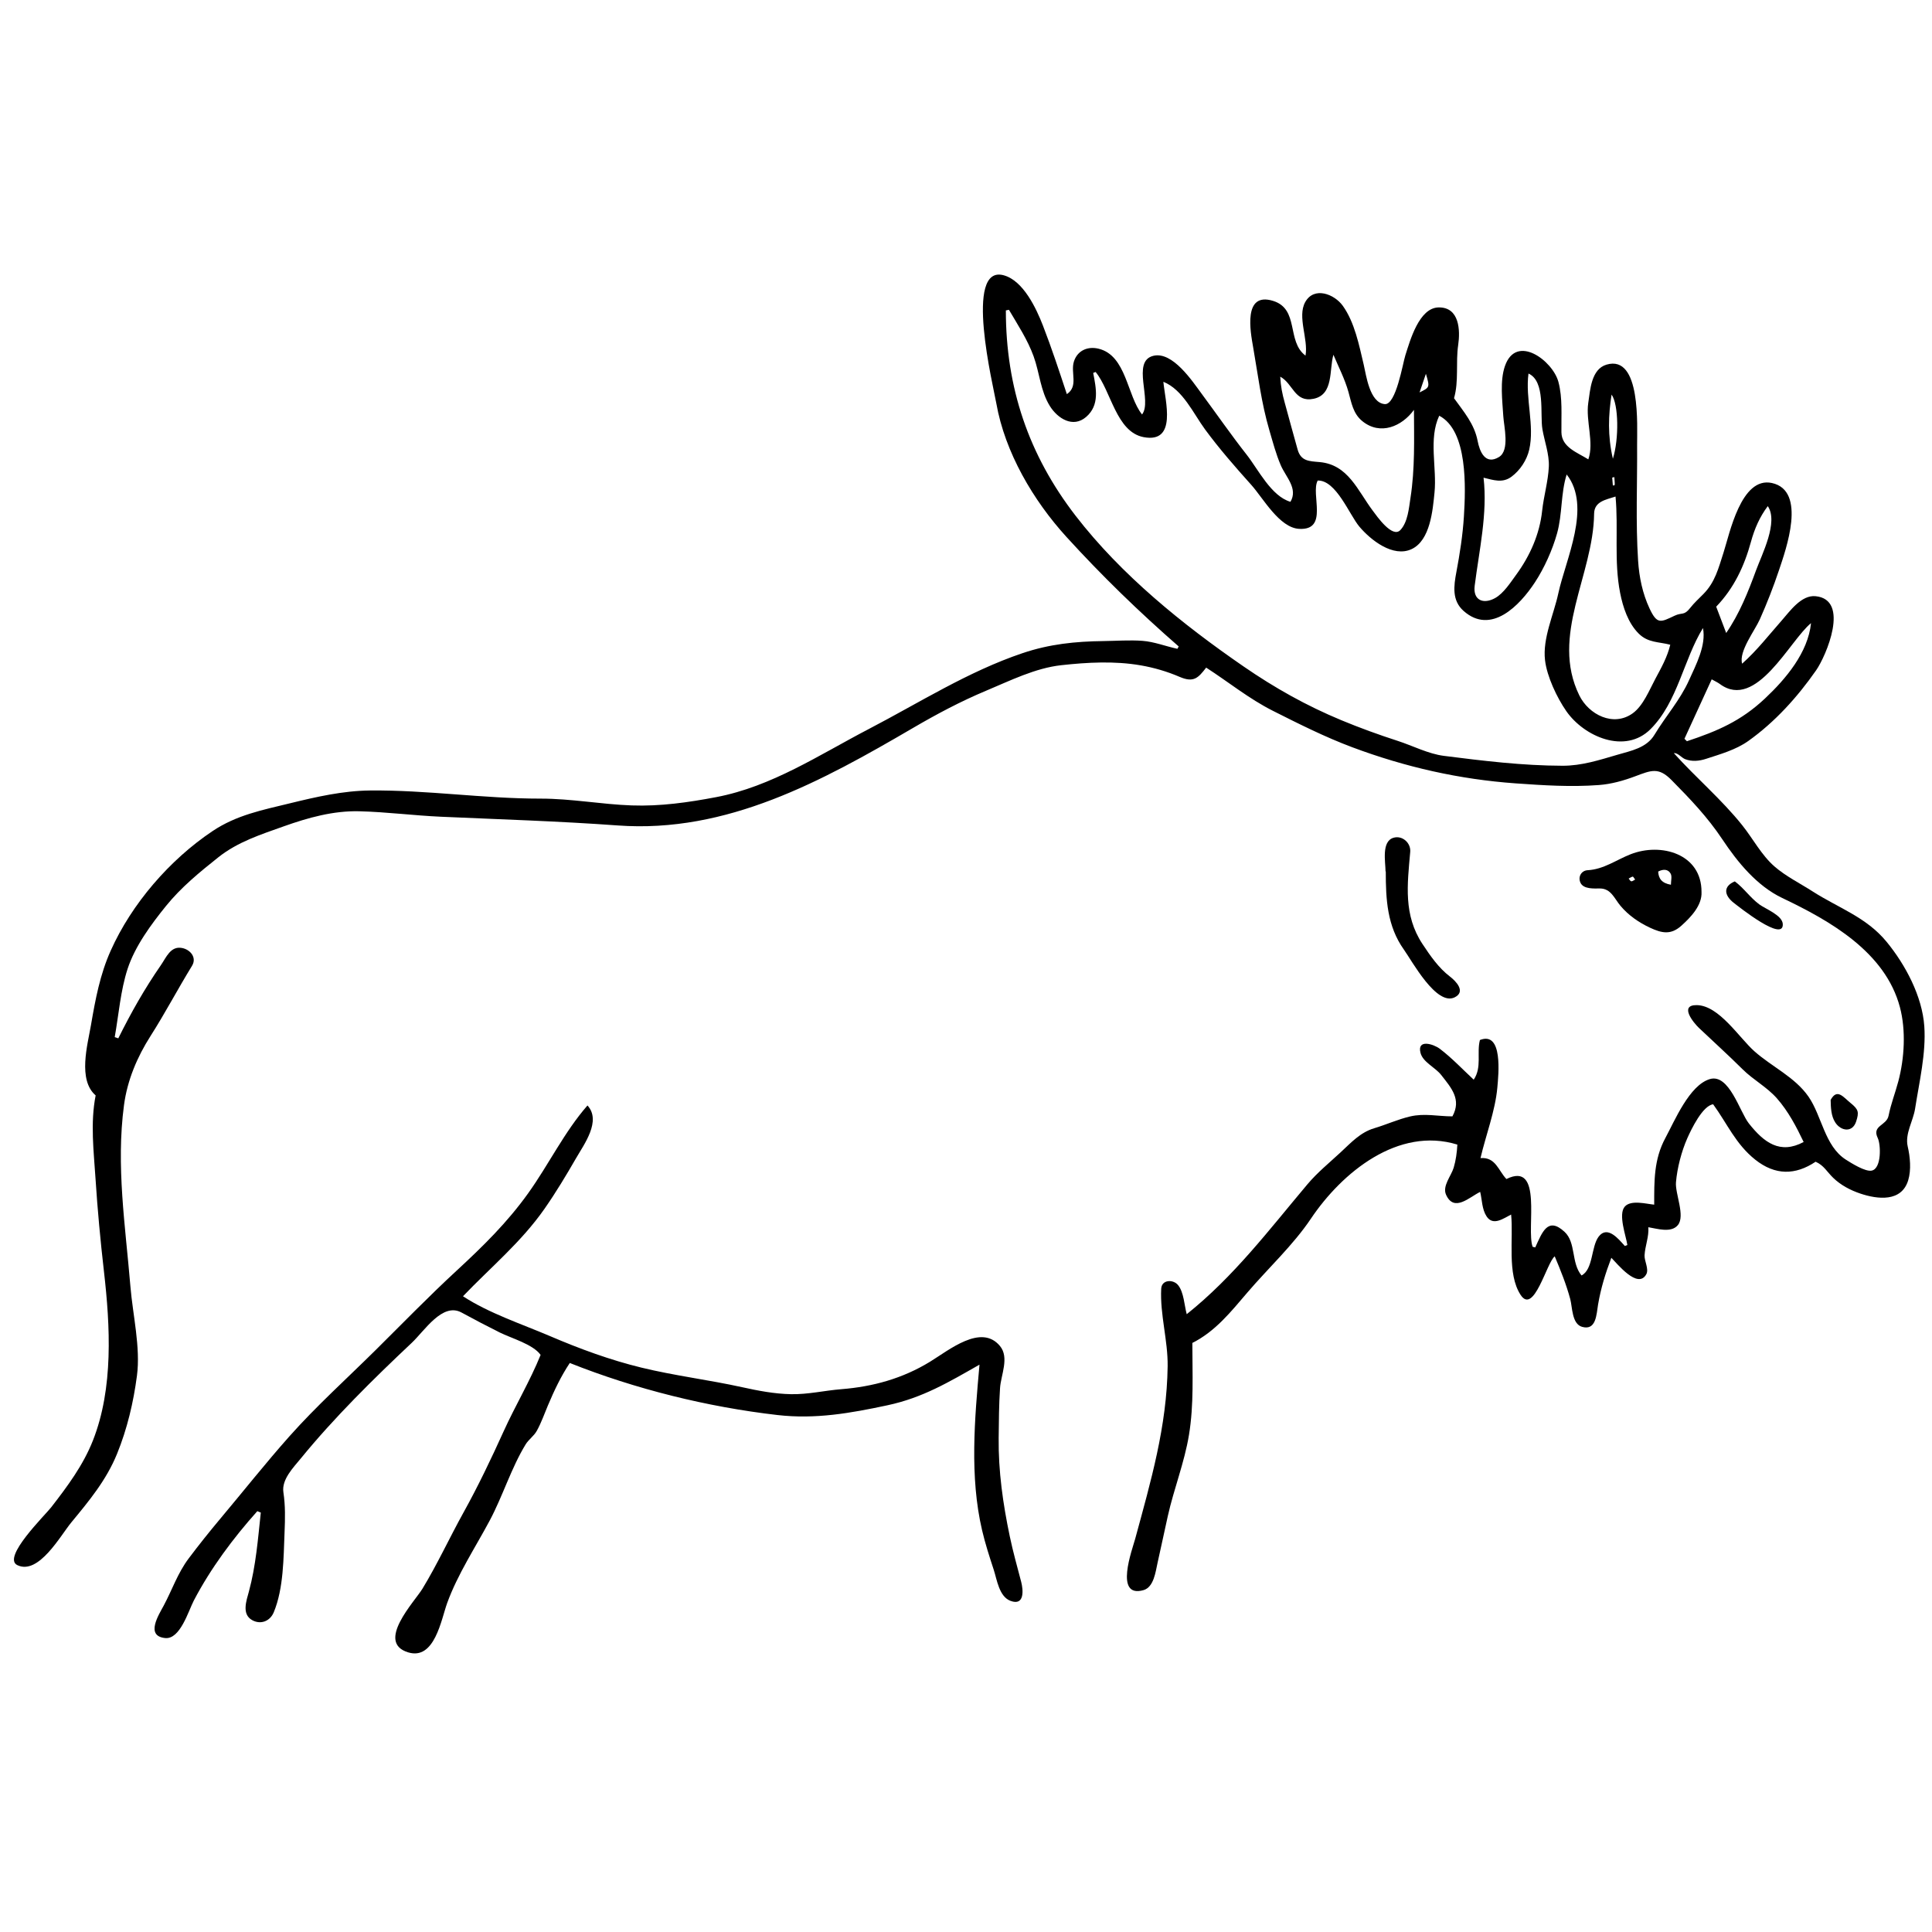 <svg version="1.1" id="Layer_1" xmlns="http://www.w3.org/2000/svg" xmlns:xlink="http://www.w3.org/1999/xlink" x="0px" y="0px"
	 width="720px" height="720px" viewBox="0 0 720 720" enable-background="new 0 0 720 720" xml:space="preserve">
<path id="background" fill="none" d="M717.14,382.65v-0.07c0-0.04-0.01-0.09-0.01-0.14c0-0.051-0.01-0.11-0.01-0.16c-0.01-0.08-0.01-0.16-0.021-0.24
	c0-0.04-0.01-0.07-0.01-0.11c-0.93-11.029-7.1-22.53-14.02-30.95c-7.561-9.21-17.87-12.56-27.58-18.79
	c-4.67-2.99-10.021-5.64-14.2-9.29c-4.85-4.23-8-10.33-11.98-15.33c-7.699-9.64-17.26-17.7-25.5-26.87
	c1.37-0.27,2.841,1.69,4.2,2.22c2.5,0.96,5.2,0.72,7.7-0.1c5.33-1.74,11.2-3.38,15.83-6.67c9.95-7.09,18.3-16.35,25.27-26.33
	c3.73-5.35,12.78-26.39-0.22-27.64c-5.31-0.51-9.57,5.63-12.63,9.1c-4.87,5.52-9.21,11.13-14.71,16.05
	c-1.34-4.51,4.75-12.39,6.58-16.5c2.68-6.01,5.08-12.15,7.17-18.39c2.53-7.56,10.46-29.56-2.65-32.44
	c-11.52-2.52-15.77,18.95-18.06,26.01c-1.89,5.81-3.11,10.93-7.49,15.37c-1.68,1.71-3.47,3.33-4.95,5.23
	c-2.279,2.91-2.97,1.53-5.779,2.85c-5.2,2.46-6.5,3.35-9.34-2.72c-2.601-5.56-3.86-11.63-4.25-17.73
	c-0.94-14.37-0.28-28.91-0.381-43.3c-0.04-6.51,1.591-33.69-11.399-29.82c-5.681,1.69-6.07,9.35-6.8,14.27
	c-0.99,6.71,2.25,14.77,0.02,21.03c-4.09-2.57-9.93-4.47-10.02-10.09c-0.101-6.17,0.489-12.76-1.12-18.78
	c-2.12-7.91-15.681-18.05-19.91-5.95c-1.96,5.6-0.97,12.96-0.63,18.76c0.22,3.78,2.5,12.68-1.601,15.19
	c-5.149,3.14-7.22-2.13-7.96-5.99c-1.229-6.37-5.13-10.81-8.8-15.93c1.84-6.35,0.58-13.32,1.55-19.84
	c0.79-5.34,0.54-14.1-7.279-13.99c-7.341,0.09-10.7,12.51-12.4,17.81c-0.97,3.02-3.48,18.57-7.68,18.22
	c-5.66-0.47-6.931-10.82-7.851-14.7c-1.71-7.24-3.37-15.75-7.779-21.92c-3.16-4.41-10.74-7.35-14.03-1.38
	c-3.01,5.47,1.229,13.8,0.12,19.93c-7.15-5.31-2.21-17.4-12.15-20.42c-11.189-3.4-8.38,11.51-7.38,17.2
	c1.85,10.55,3.03,20.74,6.07,31.08c1.29,4.38,2.439,8.82,4.25,13.02c1.89,4.39,6.5,8.64,3.6,13.6
	c-7.17-2.08-11.99-12.05-16.32-17.55c-5.83-7.42-11.189-15.18-16.81-22.77c-3.43-4.63-10.78-15.81-17.95-14.09
	c-8.33,2-0.31,16.84-4.22,21.86c-5.62-6.98-5.811-21.95-16.18-24.5c-4.061-1-7.9,0.64-9.221,4.76c-1.319,4.15,1.79,9.2-2.63,12.17
	c-2.83-8.55-5.67-17.19-8.92-25.58c-2.479-6.38-7.29-16.67-14.56-18.7c-15.07-4.22-3.891,41.53-2.811,47.69
	c3.21,18.25,13.73,36.18,26.13,49.78c13.221,14.52,27.03,27.92,41.84,40.84c-0.159,0.29-0.319,0.58-0.479,0.88
	c-4.32-0.92-8.67-2.66-13.07-2.98c-4.77-0.34-9.64,0.03-14.41,0.09c-10.579,0.13-20.17,1.11-30.25,4.51
	c-20.27,6.85-38.379,18.43-57.25,28.25c-18.48,9.62-36.12,21.44-56.9,25.4c-10.4,1.98-20.89,3.47-31.51,3.09
	c-11.38-0.41-22.48-2.54-33.92-2.53c-21.25,0.02-42.44-3.26-63.62-3.03c-10.09,0.1-19.97,2.37-29.72,4.75
	c-10.32,2.52-19.94,4.37-28.93,10.38c-15.95,10.68-30.13,27.07-37.97,44.6c-3.99,8.93-5.68,18.11-7.33,27.67
	c-1.27,7.37-4.97,20.42,1.74,26.23c-2.02,10.319-0.71,20.779-0.04,31.149c0.75,11.53,1.81,22.93,3.13,34.4
	c2.35,20.45,3.59,43.56-4.11,63.069c-3.64,9.23-9.5,17.08-15.53,24.87c-2.3,2.96-18.48,18.75-12.62,21.57l51.58,25.44l3.49,1.72
	c5.6,0.569,8.66-10.11,10.69-14c6.26-11.97,14.65-23.22,23.65-33.29c0.43,0.18,0.87,0.359,1.3,0.54
	c-1.07,9.88-1.82,19.78-4.43,29.41c-0.94,3.43-2.8,8.479,1.26,10.689l3.44,0.71l54.63,11.271c9.91,3.04,12.33-12.24,14.56-18.38
	c3.9-10.75,10.45-20.631,15.82-30.681c4.88-9.13,8.05-19.649,13.4-28.41c1.16-1.89,3.07-3.109,4.15-5.029
	c1.68-2.99,2.83-6.36,4.17-9.511c2.38-5.619,4.78-10.739,8.15-15.829c24.4,9.72,51.28,16.399,77.42,19.399
	c14.15,1.63,27.17-0.689,40.97-3.63c13.14-2.81,22.8-8.61,34.3-15.14c-1.811,20.17-3.721,41.699,0.97,61.71
	c1.16,4.979,2.74,9.85,4.33,14.7c1.21,3.71,2,10.05,6.3,11.63l3.5-0.28l42.851-3.46l3.159-0.26c3.9-1.101,4.53-6.94,5.261-10.19
	c1.31-5.8,2.529-11.62,3.819-17.43c2.28-10.2,6.181-19.88,7.891-30.24c1.859-11.31,1.26-22.85,1.26-34.27
	c8.63-4.351,14.37-11.62,20.55-18.841c7.69-8.989,17.021-17.62,23.61-27.439c11.62-17.33,32.58-34.41,54.59-27.641
	c-0.15,2.91-0.53,5.82-1.36,8.61c-0.92,3.061-4.31,6.83-2.84,10.09c3.01,6.67,8.71,0.86,12.71-1.069
	c0.72,2.989,0.65,6.46,2.38,9.119c2.431,3.721,6.33,0.75,9.15-0.68c0.93,9.03-1.59,22.11,3.54,29.94
	c4.96,7.59,9.689-12.011,12.71-14.36c2.2,5.2,4.32,10.46,5.79,15.92c0.81,3.04,0.59,9.26,4.41,10.351
	c5.31,1.52,5.35-4.75,5.949-8.29c1.061-6.15,2.73-11.591,4.96-17.431c2.07,2.04,9.9,11.95,13.03,6.09
	c1.03-1.92-0.77-4.939-0.66-7.02c0.19-3.54,1.681-6.89,1.41-10.47c3.17,0.5,8.47,2.25,10.98-0.771
	c2.87-3.439-1.03-11.74-0.681-15.96c0.44-5.32,2.051-11.5,4.2-16.39c1.48-3.34,5.74-12.221,9.66-12.69
	c5.26,7.23,8.4,14.851,15.7,20.641c7.39,5.88,14.91,5.829,22.479,0.76c3.061,1.33,4.21,3.74,6.551,5.99
	c2.85,2.76,6.399,4.63,10.14,5.88c6.39,2.149,15.33,3.25,17.82-4.98c1.17-3.88,0.71-8.689-0.19-12.57
	c-1.09-4.76,2.04-9.47,2.75-14.1C715.22,403.34,717.8,392.62,717.14,382.65z M376.4,572.98c0.01,0.06,0.02,0.109,0.04,0.159
	c0.01,0.061,0.02,0.12,0.029,0.17C376.45,573.21,376.42,573.1,376.4,572.98z M376.5,573.47c0.02,0.05,0.03,0.101,0.04,0.15
	c0,0.03,0.01,0.06,0.01,0.08C376.53,573.63,376.52,573.55,376.5,573.47z"/>
<path id="outline" fill-rule="evenodd" clip-rule="evenodd" fill="none" d="M422.98,592.87c0.829,0.17,1.869,0.1,3.159-0.26L422.98,592.87z"/>
<path id="outline" fill-rule="evenodd" clip-rule="evenodd" fill="none" d="M61.55,610.45c-1.86-0.19-2.95-0.82-3.49-1.72L61.55,610.45z"/>
<path id="outline" fill-rule="evenodd" clip-rule="evenodd" fill="none" d="M97.46,604.51c-1.1,0.141-2.29-0.08-3.44-0.71L97.46,604.51z"/>
<path id="outline" fill-rule="evenodd" clip-rule="evenodd" fill="none" d="M380.13,596.33c-0.67,0.689-1.77,0.91-3.5,0.28L380.13,596.33z"/>
<path id="outline" fill-rule="evenodd" clip-rule="evenodd" d="M717.134,382.486c-0.769-11.193-7.025-22.949-14.06-31.511
	c-7.566-9.208-17.879-12.554-27.587-18.785c-4.665-2.994-10.017-5.645-14.197-9.293c-4.847-4.23-7.996-10.326-11.983-15.322
	c-7.695-9.644-17.255-17.708-25.497-26.879c1.366-0.27,2.844,1.698,4.202,2.223c2.496,0.964,5.199,0.72,7.694-0.096
	c5.336-1.746,11.201-3.38,15.829-6.676c9.953-7.088,18.305-16.345,25.272-26.327c3.736-5.354,12.778-26.394-0.218-27.639
	c-5.308-0.508-9.572,5.627-12.627,9.096c-4.868,5.527-9.209,11.137-14.715,16.054c-1.34-4.512,4.752-12.385,6.582-16.497
	c2.677-6.014,5.08-12.15,7.169-18.394c2.529-7.56,10.461-29.561-2.647-32.436c-11.521-2.527-15.773,18.947-18.064,26.003
	c-1.887,5.81-3.105,10.933-7.485,15.377c-1.684,1.708-3.474,3.327-4.955,5.222c-2.277,2.914-2.97,1.53-5.781,2.856
	c-5.193,2.453-6.495,3.352-9.336-2.725c-2.598-5.557-3.855-11.629-4.253-17.725c-0.938-14.368-0.272-28.908-0.373-43.3
	c-0.046-6.518,1.583-33.689-11.407-29.821c-5.677,1.69-6.067,9.349-6.796,14.268c-0.993,6.706,2.249,14.773,0.023,21.032
	c-4.097-2.575-9.936-4.475-10.024-10.094c-0.096-6.166,0.489-12.761-1.122-18.781c-2.116-7.902-15.675-18.049-19.912-5.946
	c-1.959,5.595-0.967,12.956-0.625,18.756c0.224,3.781,2.498,12.686-1.603,15.189c-5.151,3.145-7.219-2.126-7.96-5.982
	c-1.228-6.377-5.131-10.808-8.799-15.934c1.843-6.353,0.585-13.321,1.551-19.84c0.79-5.341,0.539-14.097-7.276-13.994
	c-7.341,0.097-10.699,12.518-12.407,17.818c-0.971,3.016-3.476,18.566-7.679,18.217c-5.657-0.468-6.926-10.816-7.847-14.704
	c-1.713-7.235-3.367-15.751-7.78-21.915c-3.156-4.409-10.741-7.349-14.033-1.378c-3.012,5.463,1.235,13.795,0.122,19.924
	c-7.151-5.305-2.207-17.396-12.149-20.416c-11.189-3.399-8.379,11.512-7.381,17.201c1.85,10.548,3.033,20.738,6.072,31.076
	c1.286,4.378,2.441,8.816,4.248,13.019c1.89,4.395,6.504,8.64,3.602,13.604c-7.17-2.083-11.995-12.052-16.316-17.55
	c-5.835-7.424-11.195-15.183-16.813-22.768c-3.433-4.634-10.779-15.813-17.95-14.093c-8.33,1.999-0.313,16.838-4.225,21.858
	c-5.614-6.976-5.805-21.953-16.177-24.499c-4.063-0.998-7.896,0.644-9.215,4.762c-1.328,4.149,1.789,9.193-2.636,12.162
	c-2.829-8.543-5.67-17.189-8.924-25.579c-2.474-6.375-7.283-16.667-14.551-18.699c-15.073-4.215-3.893,41.53-2.812,47.692
	c3.204,18.247,13.729,36.176,26.13,49.785c13.216,14.511,27.031,27.919,41.84,40.834c-0.16,0.293-0.319,0.586-0.479,0.88
	c-4.32-0.922-8.671-2.658-13.075-2.977c-4.766-0.345-9.634,0.027-14.408,0.087c-10.583,0.133-20.164,1.109-30.253,4.514
	c-20.27,6.842-38.378,18.424-57.244,28.245c-18.485,9.623-36.126,21.447-56.9,25.403c-10.405,1.982-20.891,3.472-31.507,3.09
	c-11.39-0.409-22.482-2.542-33.923-2.534c-21.255,0.017-42.442-3.255-63.624-3.03c-10.088,0.106-19.969,2.374-29.721,4.754
	c-10.312,2.518-19.941,4.365-28.925,10.379c-15.956,10.681-30.137,27.07-37.97,44.6c-3.988,8.924-5.684,18.104-7.329,27.666
	c-1.269,7.377-4.978,20.428,1.739,26.235c-2.022,10.313-0.709,20.777-0.039,31.152c0.745,11.524,1.811,22.926,3.128,34.397
	c2.348,20.45,3.588,43.56-4.109,63.067c-3.643,9.233-9.503,17.079-15.536,24.868c-2.297,2.967-18.475,18.757-12.621,21.571
	c7.932,3.813,16.12-11.097,20.096-15.907c6.683-8.087,13.076-15.791,17.064-25.597c3.788-9.311,6.106-19.16,7.413-29.111
	c1.38-10.523-1.559-22.642-2.434-33.2c-1.875-22.656-5.419-44.993-2.391-67.662c1.233-9.231,4.9-17.908,9.889-25.722
	c5.436-8.516,10.15-17.513,15.448-26.138c1.897-3.091-0.627-6.058-3.689-6.653c-4.293-0.835-5.888,3.478-7.885,6.366
	c-6.148,8.891-11.074,17.616-15.895,27.299c-0.443-0.15-0.886-0.303-1.328-0.454c1.471-8.294,2.176-17.414,4.786-25.41
	c2.76-8.457,8.781-16.616,14.329-23.467c5.66-6.99,12.495-12.571,19.5-18.143c7.219-5.741,15.841-8.494,24.435-11.551
	c9.022-3.211,18.428-5.836,28.09-5.596c10.146,0.252,20.288,1.584,30.435,2.036c22.002,0.979,43.961,1.652,65.909,3.251
	c40.667,2.962,76.097-16.516,110.025-36.342c8.821-5.154,17.866-9.961,27.3-13.903c8.903-3.72,18.263-8.414,27.931-9.478
	c9.785-1.077,19.875-1.63,29.618,0.058c4.984,0.863,9.865,2.296,14.513,4.295c5.242,2.252,6.91,0.394,9.88-3.454
	c8.4,5.413,15.887,11.573,24.903,16.118c9.601,4.84,19.45,9.785,29.524,13.554c19.804,7.409,39.943,11.979,60.975,13.472
	c10.391,0.737,20.542,1.39,30.939,0.617c4.665-0.347,9.196-1.631,13.56-3.267c5.996-2.248,8.695-3.477,13.537,1.429
	c7.012,7.104,13.421,13.801,18.926,22.076c5.699,8.566,12.899,17.372,22.331,21.865c17.86,8.508,38.377,20.132,43.84,40.677
	c2.298,8.641,1.689,19.062-0.594,27.657c-1.182,4.446-2.741,8.316-3.631,12.803c-0.741,3.736-6.308,3.599-4.039,8.298
	c1.176,2.436,1.471,11.354-2.229,12.15c-2.409,0.518-7.644-2.81-9.624-4.067c-7.94-5.045-8.939-16.283-13.966-23.516
	c-5.055-7.272-13.617-11.098-20.14-16.882c-5.693-5.05-13.156-17.07-21.46-17.202c-6.76-0.104-1.155,6.645,0.771,8.476
	c5.406,5.138,10.969,10.143,16.254,15.405c4.023,4.008,9.061,6.59,12.846,10.894c4.218,4.796,7.205,10.505,9.937,16.234
	c-8.809,4.708-14.767,0.218-20.416-6.921c-3.405-4.303-7.338-18.675-14.555-16.519c-7.623,2.277-13.088,15.532-16.553,21.941
	c-4.341,8.026-4.166,16.179-4.166,24.85c-2.911-0.262-8.68-1.893-10.974,0.736c-2.546,2.919,0.512,11.039,0.967,14.312
	c-0.312,0.119-0.627,0.238-0.939,0.356c-2.238-2.46-6.467-7.85-9.761-3.481c-2.824,3.743-2.001,12.21-6.374,14.466
	c-3.939-4.71-1.987-12.232-6.328-16.255c-6.305-5.843-8.369,0.276-10.922,5.799c-0.324-0.077-0.648-0.152-0.972-0.229
	c-2.474-6.701,4.039-32.066-9.775-25.256c-3.024-3.145-3.981-8.244-9.659-7.799c1.984-8.514,5.493-17.573,6.271-26.231
	c0.437-4.859,2.186-21.201-6.484-17.775c-1.27,4.8,0.83,10.119-2.312,14.783c-4.145-3.852-8.125-8.091-12.638-11.517
	c-2.342-1.778-8.546-3.731-7.194,1.522c0.897,3.493,5.458,5.366,7.703,8.227c3.851,4.905,7.63,9.132,4.189,15.438
	c-5.43,0-10.367-1.244-15.819,0.044c-4.503,1.064-8.869,3.054-13.329,4.382c-5.169,1.539-8.656,5.393-12.526,8.984
	c-4.214,3.91-8.653,7.504-12.37,11.917c-14.379,17.068-27.395,34.371-44.972,48.396c-0.892-3.274-1.054-8.133-3.198-10.809
	c-1.831-2.284-6.131-2.111-6.309,1.306c-0.497,9.57,2.528,19.283,2.399,28.92c-0.301,22.481-6.26,42.799-12.119,64.375
	c-1.043,3.841-7.893,22.145,3.098,19.05c3.904-1.099,4.531-6.94,5.264-10.194c1.307-5.8,2.521-11.62,3.817-17.422
	c2.28-10.201,6.18-19.884,7.888-30.244c1.865-11.314,1.258-22.847,1.258-34.27c8.638-4.352,14.369-11.623,20.55-18.84
	c7.692-8.991,17.02-17.623,23.614-27.442c11.623-17.329,32.576-34.413,54.592-27.634c-0.154,2.904-0.532,5.813-1.367,8.607
	c-0.914,3.062-4.308,6.833-2.836,10.089c3.013,6.665,8.706,0.858,12.714-1.07c0.718,2.989,0.645,6.461,2.379,9.119
	c2.425,3.718,6.33,0.746,9.151-0.677c0.923,9.029-1.592,22.104,3.534,29.938c4.959,7.587,9.696-12.01,12.716-14.359
	c2.195,5.202,4.312,10.46,5.781,15.921c0.816,3.038,0.592,9.26,4.412,10.35c5.309,1.515,5.353-4.754,5.956-8.288
	c1.052-6.159,2.729-11.596,4.952-17.438c2.072,2.04,9.902,11.95,13.038,6.094c1.025-1.915-0.773-4.937-0.661-7.022
	c0.189-3.535,1.681-6.892,1.407-10.472c3.175,0.503,8.47,2.257,10.983-0.763c2.864-3.441-1.034-11.745-0.684-15.963
	c0.441-5.315,2.052-11.499,4.205-16.39c1.473-3.341,5.738-12.221,9.651-12.694c5.26,7.23,8.402,14.85,15.699,20.646
	c7.396,5.874,14.917,5.827,22.48,0.757c3.067,1.335,4.218,3.738,6.552,5.995c2.854,2.759,6.407,4.622,10.145,5.879
	c6.389,2.148,15.332,3.247,17.818-4.984c1.171-3.879,0.713-8.688-0.186-12.572c-1.097-4.752,2.035-9.469,2.748-14.093
	C715.234,403.29,717.828,392.511,717.134,382.486C716.561,374.141,717.297,384.842,717.134,382.486z M652.528,201.919
	c1.341-4.896,3.257-9.276,6.271-13.3c4.062,5.914-2.218,18.04-4.362,23.902c-2.973,8.126-6.217,16.241-11.135,23.372
	c-1.47-3.867-2.579-6.788-3.728-9.8C646.217,219.19,650.06,210.944,652.528,201.919C653.445,198.57,650.06,210.944,652.528,201.919
	z M640.946,254.913c13.585,10.044,26.078-16.333,33.97-22.684c-1.131,10.995-9.391,20.777-17.177,28.093
	c-8.938,8.398-17.696,12.133-29.077,15.913c-0.307-0.304-0.613-0.609-0.918-0.913c3.332-7.265,6.664-14.53,10.156-22.152
	C639.108,253.853,640.101,254.287,640.946,254.913C644.616,257.626,640.101,254.287,640.946,254.913z M600.586,147.051
	c2.642,3.681,2.803,16.499,0.489,23.909C599.075,162.319,599.401,154.684,600.586,147.051z M601.812,180.854
	c-0.25,0.021-0.502,0.041-0.752,0.062c-0.08-0.979-0.158-1.957-0.237-2.936c0.268-0.057,0.534-0.113,0.803-0.171
	C601.687,178.824,601.75,179.839,601.812,180.854C601.562,180.875,601.75,179.839,601.812,180.854z M594.076,191.478
	c0.055-4.661,4.408-5.228,7.988-6.432c1.109,11.931-0.623,24.064,1.707,35.902c1.052,5.341,2.974,11.245,6.938,15.182
	c3.477,3.452,7.413,3.007,11.752,4.143c-1.127,4.68-3.346,8.568-5.615,12.812c-2.188,4.093-4.48,9.908-8.342,12.712
	c-7.229,5.25-16.433,0.518-19.946-6.658C577.657,236.875,593.798,214.383,594.076,191.478
	C594.104,189.071,593.997,197.993,594.076,191.478z M549.574,218.287c1.668-13.226,4.844-26.941,3.303-40.265
	c3.697,0.88,7.059,2.137,10.437-0.383c3.204-2.391,5.692-6.176,6.583-10.068c2.054-8.983-1.512-19.066-0.275-28.363
	c6.408,2.871,4.242,15.2,5.188,20.742c0.77,4.51,2.603,9.364,2.392,13.968c-0.251,5.487-1.907,10.964-2.49,16.436
	c-0.93,8.72-4.536,16.806-9.682,23.843c-2.099,2.87-4.634,6.871-7.805,8.664C552.881,225.302,548.875,223.777,549.574,218.287
	C550.251,212.922,549.307,220.388,549.574,218.287z M531.394,139.301c1.478,5.044,1.478,5.044-2.366,6.942
	C529.843,143.851,530.484,141.97,531.394,139.301z M478.805,150.161c-0.967-3.459-1.516-6.208-1.697-9.785
	c4.852,2.613,5.33,9.711,12.436,8.238c7.569-1.564,5.746-10.854,7.384-16.405c1.924,4.585,4.244,9.026,5.592,13.833
	c1.128,4.026,1.715,8.081,5.161,10.891c6.715,5.477,14.785,1.97,19.258-4.19c0.044,10.93,0.394,21.941-1.291,32.782
	c-0.588,3.79-0.979,9.07-3.788,12.024c-2.988,3.143-8.778-5.244-10.259-7.214c-5.668-7.54-9.17-17.197-19.848-18.135
	c-3.838-0.337-6.926-0.311-8.155-4.625C481.947,161.785,480.413,155.962,478.805,150.161
	C478.379,148.638,480.413,155.962,478.805,150.161z M616.584,273.811c-2.968,4.926-8.685,5.962-13.784,7.453
	c-6.77,1.979-13.352,4.124-20.462,4.108c-14.829-0.033-29.546-1.817-44.229-3.684c-5.841-0.742-11.622-3.77-17.205-5.578
	c-7.111-2.302-14.144-4.854-21.048-7.72c-13.005-5.398-24.798-12.023-36.37-19.993c-22.828-15.72-45.586-34.1-62.625-56.168
	c-17.565-22.749-26.009-47.831-26.009-76.543c0.382-0.079,0.765-0.158,1.146-0.237c3.316,5.645,6.96,11.159,9.202,17.351
	c2.219,6.129,2.542,12.892,6.062,18.536c2.875,4.611,8.58,8.287,13.508,4.043c5.098-4.389,3.727-10.681,2.633-16.401
	c0.3-0.118,0.597-0.236,0.894-0.353c5.749,6.928,7.635,22.356,17.916,24.286c12.573,2.36,8.014-13.408,7.338-20.629
	c7.288,2.932,11.172,11.822,15.57,17.795c5.339,7.249,11.206,13.947,17.208,20.642c4.407,4.916,10.438,15.969,17.83,16.373
	c11.116,0.608,4.201-12.969,6.905-18.008c6.866-0.212,11.805,12.759,15.534,17.18c4.188,4.964,12.556,11.633,19.491,8.364
	c6.938-3.27,7.853-14.519,8.511-21.079c0.933-9.302-2.293-19.987,1.756-28.62c10.722,5.576,9.859,26.936,9.195,37.57
	c-0.435,6.94-1.51,13.822-2.797,20.65c-0.985,5.221-1.728,10.616,2.681,14.525c10.256,9.095,20.923-2.016,26.586-10.656
	c3.511-5.361,6.523-12.069,8.247-18.232c2.012-7.187,1.349-14.893,3.583-21.962c9.408,11.986-0.403,31.68-3.117,44.318
	c-1.707,7.947-5.91,16.706-4.949,24.895c0.712,6.061,4.426,13.942,7.932,18.986c6.594,9.485,21.898,16.214,31.409,6.681
	c10.093-10.117,12.265-25.844,19.518-37.656c1.27,6.47-2.627,13.728-5.201,19.468C626.14,260.879,620.725,266.934,616.584,273.811
	C614.501,277.268,619.037,269.736,616.584,273.811z"/>
<path id="outline" fill-rule="evenodd" clip-rule="evenodd" d="M376.305,572.509c-2.532-12.108-4.263-24.218-4.131-36.61
	c0.065-6.187,0.103-12.442,0.512-18.616c0.322-4.877,3.543-11.354-0.026-15.663c-7.02-8.471-19.01,1.561-26.177,5.923
	c-10.192,6.204-21.133,9.226-32.956,10.17c-6.313,0.504-12.361,1.983-18.747,1.859c-6.183-0.12-12.174-1.272-18.191-2.6
	c-12.464-2.748-25.156-4.281-37.559-7.301c-11.68-2.844-22.938-6.991-33.979-11.71c-10.601-4.53-22.875-8.57-32.508-14.882
	c10.396-10.867,21.711-20.178,30.396-32.621c4.242-6.078,8.06-12.437,11.759-18.855c2.984-5.177,9.495-13.891,4.237-19.627
	c-8.581,9.801-14.47,22.051-22.068,32.671c-7.863,10.989-16.832,19.775-26.702,28.887c-10.318,9.524-20.128,19.639-30.103,29.521
	c-10.725,10.623-22.125,20.889-32.162,32.169c-8.869,9.967-17.249,20.571-25.837,30.797c-4.024,4.792-7.962,9.732-11.723,14.734
	c-4.14,5.506-6.136,11.63-9.339,17.619c-1.833,3.427-6.934,11.323,0.551,12.081c5.599,0.567,8.659-10.117,10.691-14.002
	c6.258-11.968,14.645-23.22,23.653-33.291c0.431,0.178,0.862,0.358,1.295,0.537c-1.071,9.883-1.819,19.785-4.433,29.409
	c-0.933,3.433-2.791,8.486,1.265,10.694c3.212,1.749,6.641,0.333,8.003-2.964c3.694-8.927,3.624-20.249,4.019-29.756
	c0.214-5.153,0.326-9.914-0.433-14.963c-0.717-4.768,3.76-9.256,6.499-12.612c12.386-15.179,27.078-29.649,41.336-43.071
	c4.779-4.499,11.438-15.16,18.545-11.298c4.696,2.552,9.425,5.038,14.208,7.424c4.382,2.186,12.423,4.386,15.269,8.369
	c-3.918,9.713-9.446,18.921-13.785,28.496c-4.655,10.273-9.485,20.394-14.96,30.263c-5.188,9.353-9.737,19.255-15.285,28.375
	c-2.947,4.845-17.515,19.987-5.346,23.718c9.905,3.037,12.329-12.247,14.558-18.383c3.904-10.745,10.451-20.629,15.822-30.684
	c4.875-9.125,8.052-19.649,13.398-28.401c1.158-1.896,3.072-3.115,4.151-5.036c1.678-2.985,2.833-6.356,4.168-9.505
	c2.385-5.628,4.784-10.743,8.155-15.829c24.4,9.72,51.276,16.394,77.416,19.397c14.147,1.626,27.173-0.69,40.971-3.637
	c13.135-2.805,22.799-8.602,34.298-15.138c-1.809,20.17-3.72,41.702,0.966,61.717c1.164,4.976,2.741,9.842,4.332,14.695
	c1.218,3.715,1.999,10.054,6.306,11.633c5.334,1.955,4.673-4.275,3.936-7.085C379.084,583.871,377.5,578.236,376.305,572.509
	C374.878,565.686,377.669,579.047,376.305,572.509z"/>
<path id="outline" fill-rule="evenodd" clip-rule="evenodd" d="M596.212,331.108c4.169-0.003,5.396,3.737,7.703,6.48
	c2.979,3.541,6.836,6.205,11.01,8.151c4.42,2.061,7.782,2.74,11.667-0.749c3.443-3.091,7.779-7.563,7.513-12.581
	c0.054-14.243-15.1-18.49-26.41-14.058c-5.359,2.1-10.055,5.638-16.004,5.95c-2.402,0.125-3.709,2.507-2.693,4.677
	C590.137,331.416,594.051,331.11,596.212,331.108C598.673,331.106,594.629,331.109,596.212,331.108z M622.596,325.572
	c0.581,1.052,0.108,2.682,0.108,4.148c-3.434-0.591-4.598-2.296-4.753-4.915C619.854,323.804,621.674,323.895,622.596,325.572
	C623.177,326.625,621.674,323.895,622.596,325.572z M608.484,326.68c0.156-0.037,0.46,0.562,0.88,1.107
	c-1.465,0.849-1.445,1.008-2.418-0.37C607.455,327.154,607.943,326.806,608.484,326.68
	C608.641,326.643,607.943,326.806,608.484,326.68z"/>
<path id="outline" fill-rule="evenodd" clip-rule="evenodd" d="M525.548,317.468c0.289-3.325-2.925-6.218-6.204-5.268
	c-4.618,1.337-2.995,9.134-2.995,12.534c0.03,0,0.06,0,0.09,0c0,10.474,0.501,20.399,6.78,29.201
	c3.015,4.227,12.12,21.142,18.926,17.728c4.219-2.117,0.453-6.011-1.807-7.735c-4.202-3.206-7.334-7.749-10.227-12.131
	C522.981,340.994,524.47,329.743,525.548,317.468C525.8,314.57,525.34,319.835,525.548,317.468z"/>
<path id="outline" fill-rule="evenodd" clip-rule="evenodd" d="M646.288,336.6c1.652,1.259,18.516,14.762,18.104,7.739
	c-0.191-3.261-6.507-5.627-8.77-7.312c-3.435-2.558-5.693-6.015-9.104-8.558C642.2,330.258,642.347,333.592,646.288,336.6
	C650.184,339.569,645.187,335.759,646.288,336.6z"/>
<path id="outline" fill-rule="evenodd" clip-rule="evenodd" d="M691.723,417.974c1.157-3.527,0.866-4.519-2.006-6.861
	c-2.848-2.322-5.07-5.614-7.487-1.208c0.065,2.811,0.131,5.924,1.701,8.377C686.018,421.542,690.33,422.223,691.723,417.974
	C693.086,413.818,690.6,421.401,691.723,417.974z"/>
</svg>
